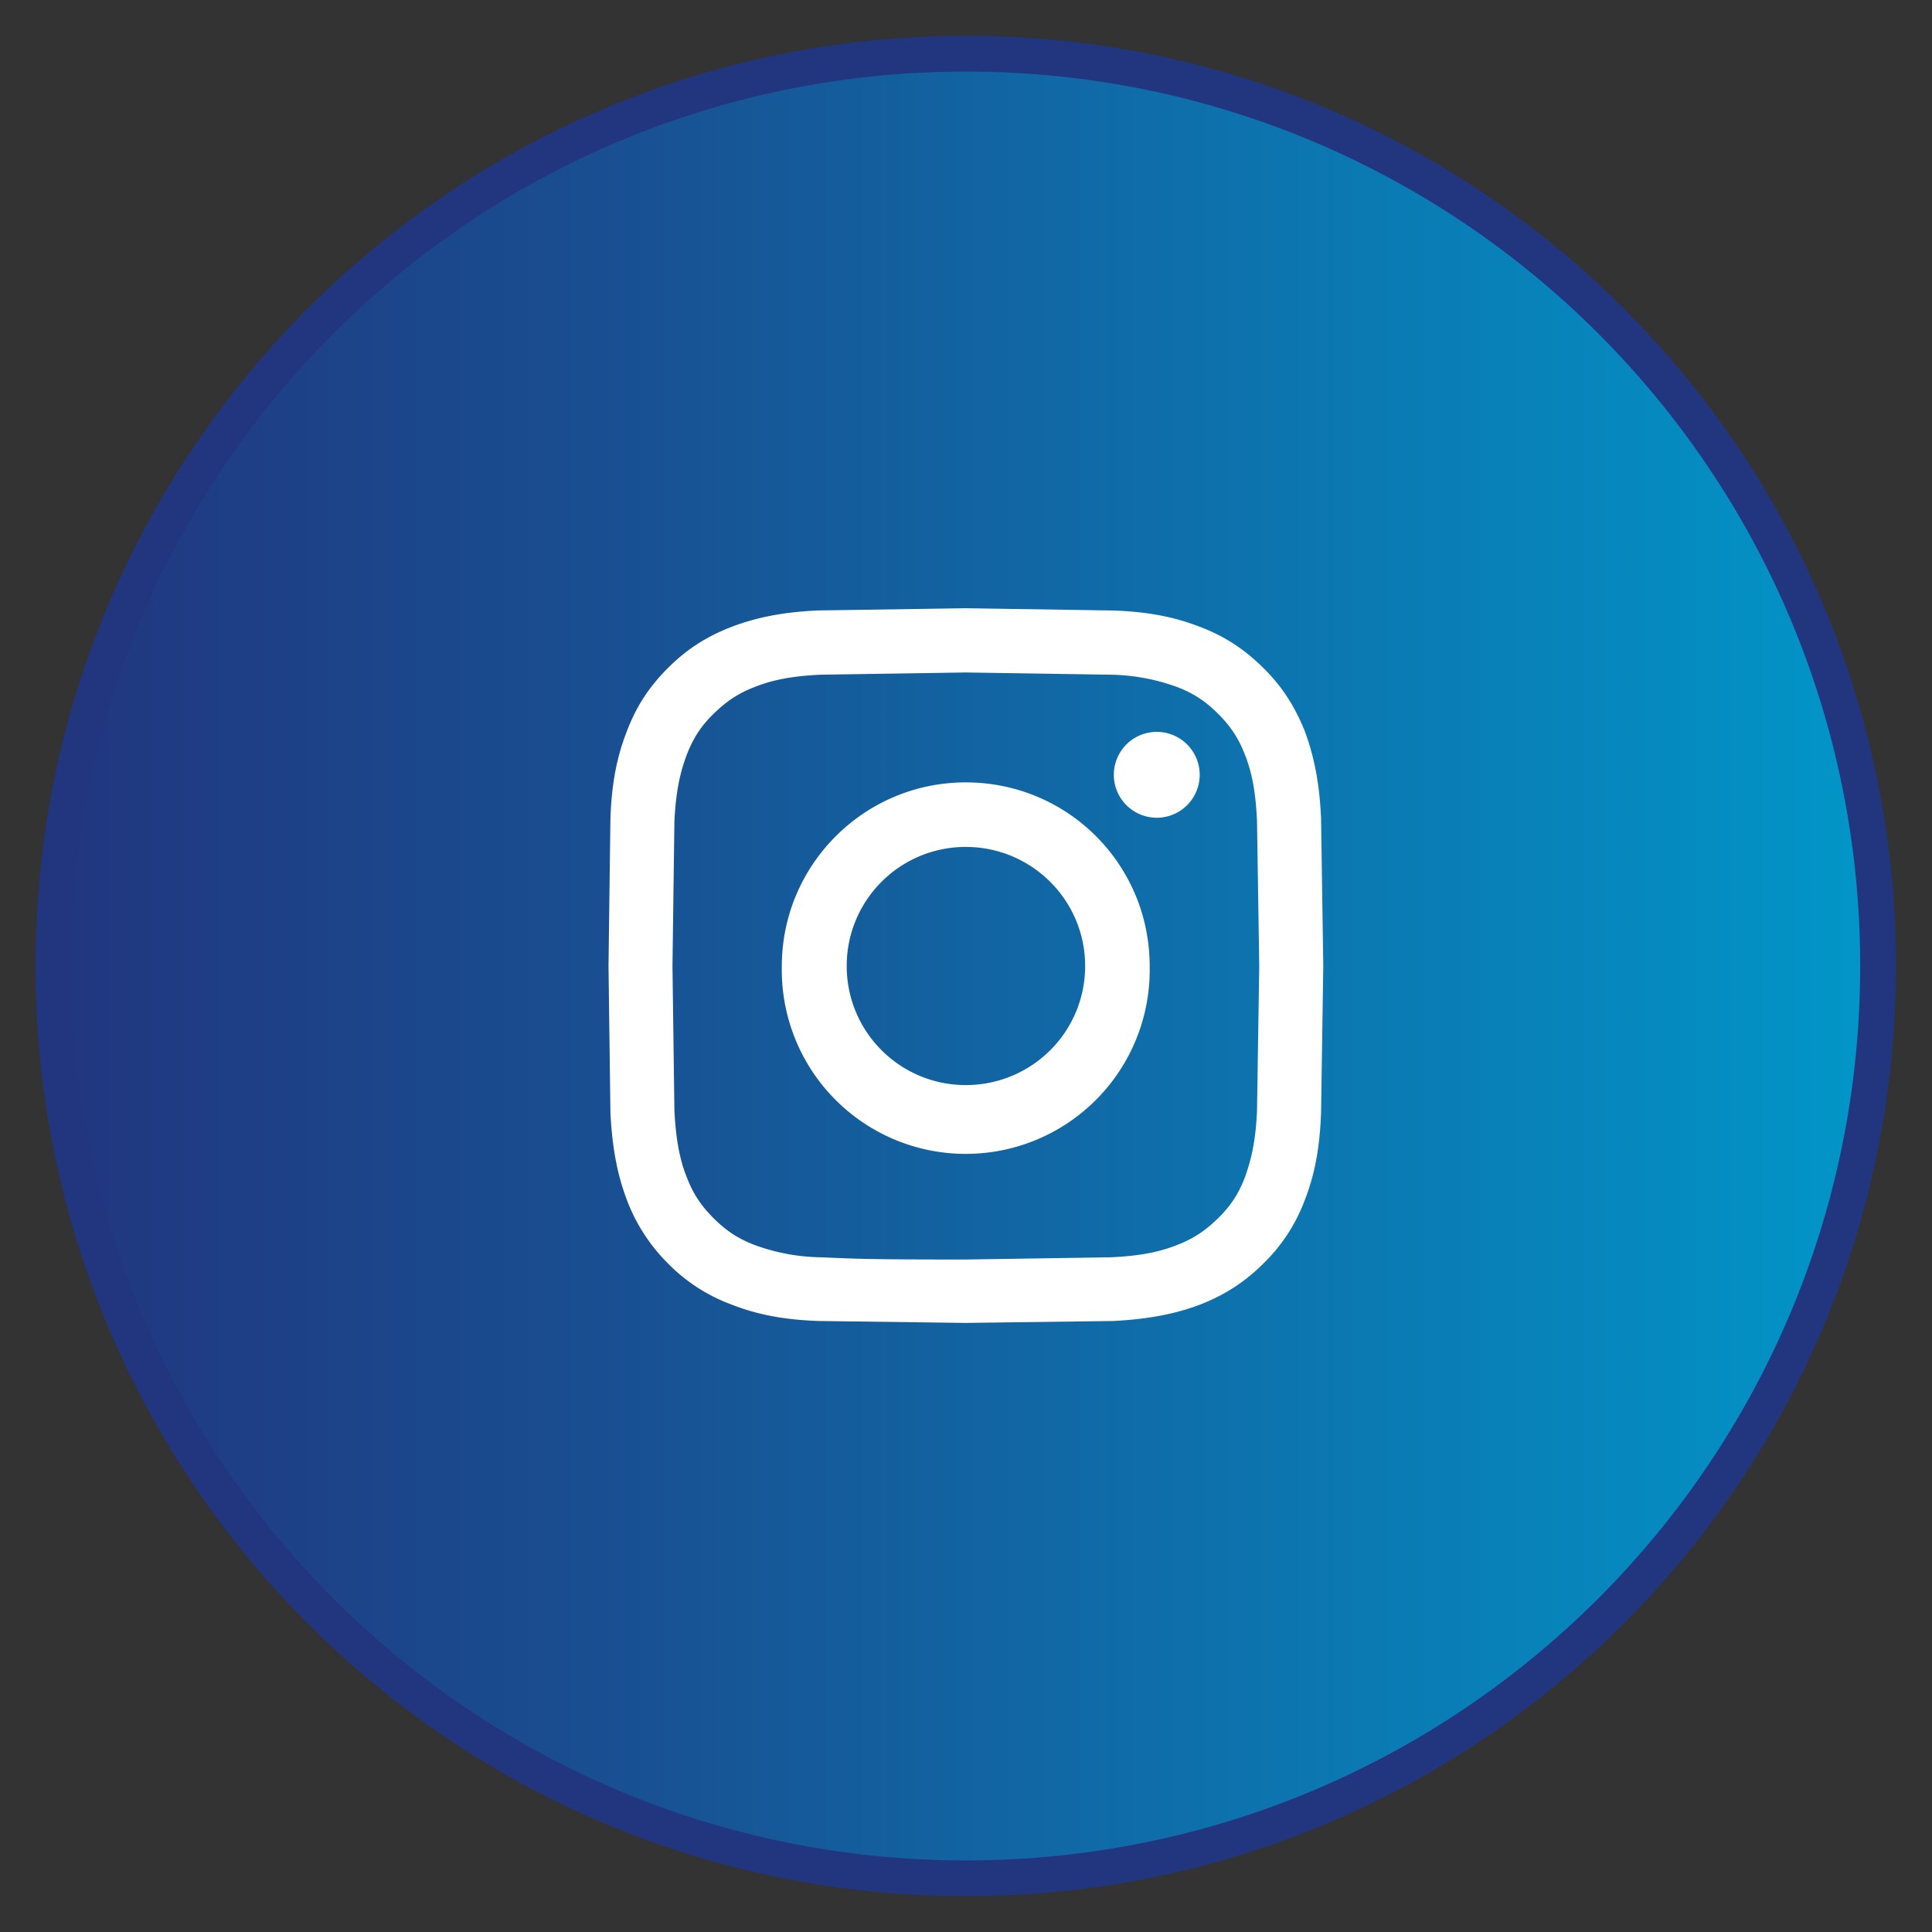 <svg xmlns="http://www.w3.org/2000/svg" width="36" height="36" viewBox="0 0 27 27" xmlns:v="https://vecta.io/nano"><rect x="0" y="0" width="27" height="27" fill="#333333" stroke="none"/><defs><linearGradient id="A" gradientUnits="userSpaceOnUse" x1="1.333" y1="27" x2="52.333" y2="27"><stop offset="0" stop-color="rgb(12.941%,21.176%,49.804%)"/><stop offset=".289" stop-color="rgb(9.804%,30.588%,56.863%)"/><stop offset=".896" stop-color="rgb(1.961%,54.51%,75.294%)"/><stop offset=".995" stop-color="rgb(0.784%,58.824%,78.431%)"/></linearGradient></defs><path d="M52.327 27c0 14.086-11.414 25.5-25.5 25.5-14.078 0-25.5-11.414-25.5-25.5s11.422-25.5 25.5-25.5c14.086 0 25.5 11.414 25.5 25.5zm0 0" transform="matrix(.5 0 0 .5 .083 0)" fill="url(#A)" stroke="rgb(12.941%,21.176%,49.804%)" stroke-miterlimit="10"/><g fill="rgb(100%,100%,100%)"><path d="M13.496 9.398l2.02.031a2.83 2.83 0 0 1 .934.172c.234.09.398.199.574.375s.285.34.375.574c.07.176.148.438.168.93l.031 2.02-.031 2.02c-.02.492-.105.75-.168.93-.09.234-.199.402-.375.574s-.34.285-.574.375c-.176.07-.441.152-.934.172l-2.02.031c-1.332 0-1.492-.008-2.02-.031a2.8 2.8 0 0 1-.93-.172c-.234-.09-.398-.199-.574-.375s-.285-.34-.375-.574c-.07-.176-.148-.437-.172-.93l-.027-2.02.027-2.02c.023-.492.105-.75.172-.93.09-.234.199-.402.375-.574s.34-.285.574-.375c.176-.07.441-.152.93-.172l2.02-.031m0-.898l-2.059.031c-.531.023-.895.109-1.215.23-.332.129-.609.297-.887.574s-.449.555-.574.883c-.125.32-.211.68-.23 1.215l-.027 2.063.027 2.059c.027.531.109.895.23 1.215a2.49 2.49 0 0 0 .574.887 2.42 2.42 0 0 0 .887.574c.32.125.68.211 1.215.23l2.059.027 2.063-.027c.527-.027.895-.109 1.215-.23.328-.129.609-.301.883-.574a2.4 2.4 0 0 0 .578-.887c.125-.32.207-.68.227-1.215l.031-2.059-.031-2.062c-.023-.527-.109-.895-.227-1.215-.133-.328-.301-.609-.578-.883s-.555-.449-.883-.574c-.32-.125-.68-.211-1.215-.23L13.496 8.5"/><path d="M13.496 10.934c-1.418 0-2.57 1.152-2.57 2.57a2.571 2.571 0 1 0 5.141 0c0-1.426-1.148-2.57-2.57-2.57m0 4.23c-.918 0-1.664-.742-1.664-1.664s.746-1.664 1.664-1.664 1.668.742 1.668 1.664-.746 1.664-1.668 1.664m3.269-4.336a.6.6 0 1 1-1.2 0 .6.6 0 0 1 1.2 0"/></g></svg>